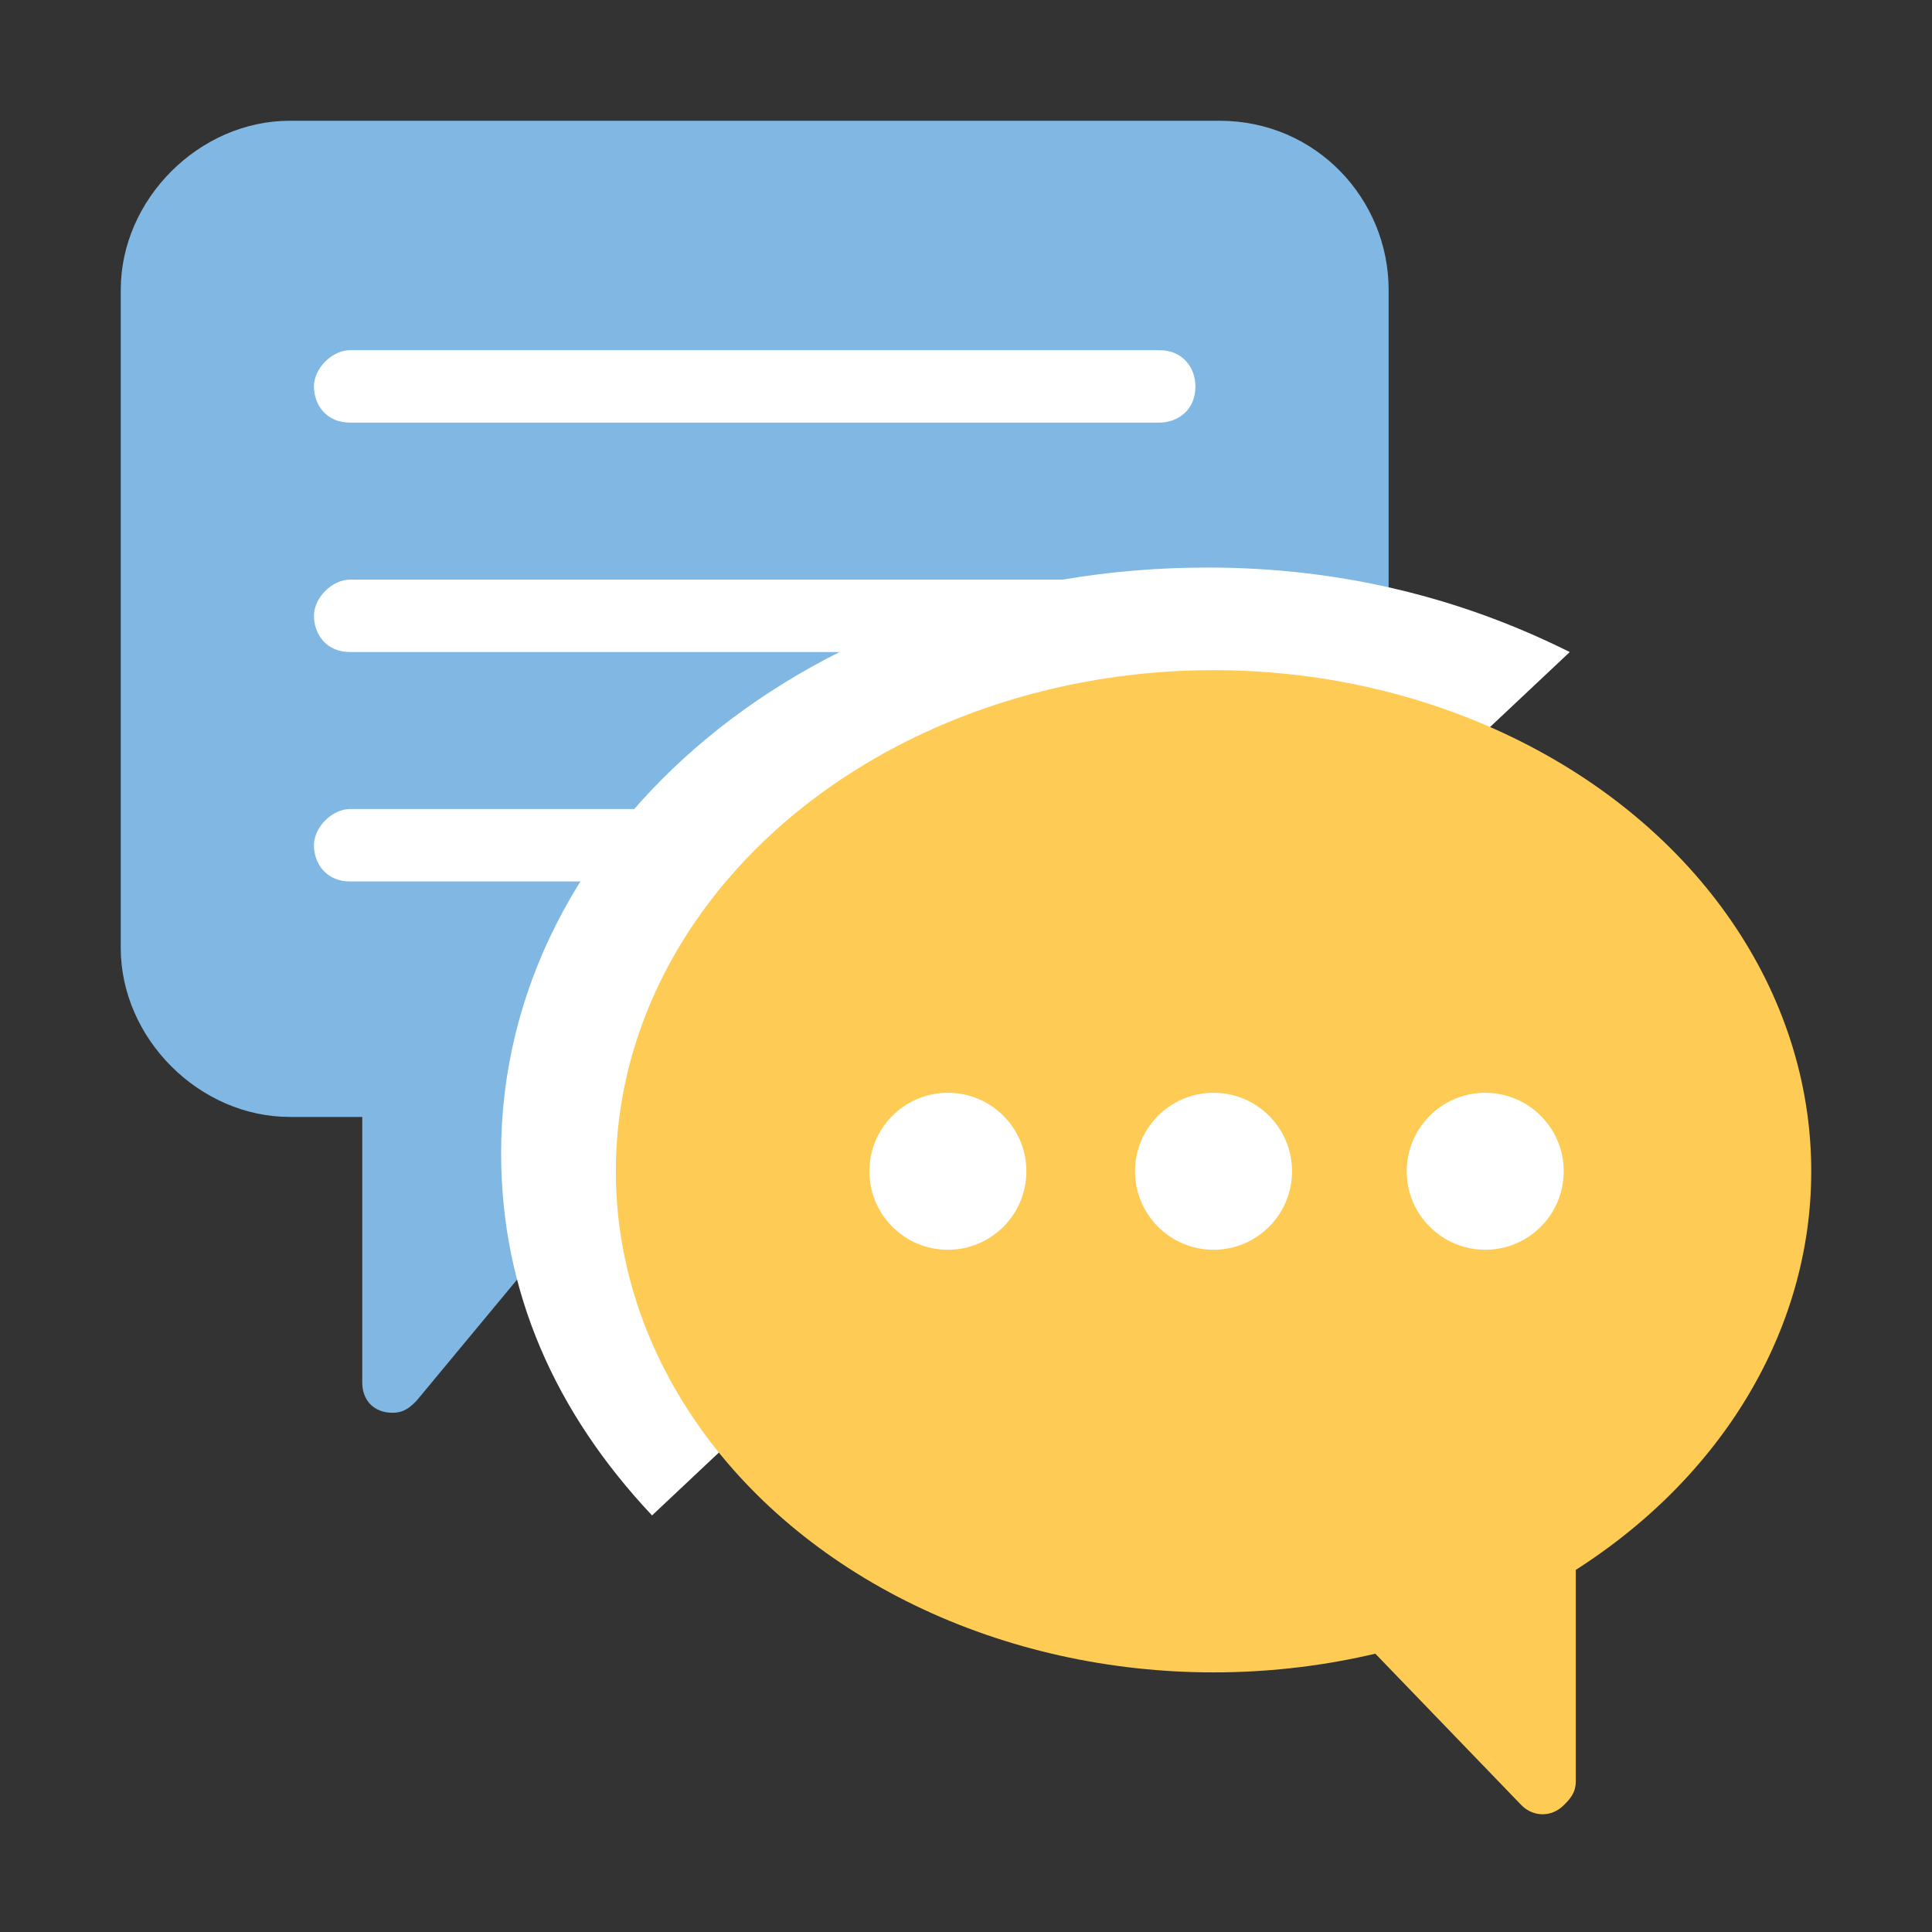 <?xml version="1.0" encoding="utf-8"?>
<!-- Generator: Adobe Illustrator 22.0.1, SVG Export Plug-In . SVG Version: 6.00 Build 0)  -->
<svg version="1.1" id="Layer_1" xmlns="http://www.w3.org/2000/svg" xmlns:xlink="http://www.w3.org/1999/xlink" x="0px" y="0px"
	 viewBox="0 0 32 32" style="enable-background:new 0 0 32 32;" xml:space="preserve">
<rect x="0" y="0" width="32" height="32" fill="#333333" stroke="none"/>
<style type="text/css">
	.st0{clip-path:url(#SVGID_2_);fill:#80B7E3;}
	.st1{clip-path:url(#SVGID_4_);fill:#FFFFFF;}
	.st2{clip-path:url(#SVGID_6_);fill:#FFFFFF;}
	.st3{clip-path:url(#SVGID_8_);fill:#FFFFFF;}
	.st4{clip-path:url(#SVGID_10_);fill:#FFFFFF;}
	.st5{clip-path:url(#SVGID_12_);fill:#FFFFFF;}
	.st6{clip-path:url(#SVGID_14_);fill:#FECC55;}
	.st7{clip-path:url(#SVGID_16_);fill:#FECC55;}
	.st8{clip-path:url(#SVGID_18_);fill:#FFFFFF;}
	.st9{clip-path:url(#SVGID_20_);fill:#FFFFFF;}
	.st10{clip-path:url(#SVGID_22_);fill:#FFFFFF;}
</style>
<g>
	<defs>
		<path id="SVGID_1_" d="M10.8,18.5l-3.9,4.7c-0.1,0.1-0.2,0.2-0.4,0.2c-0.3,0-0.5-0.2-0.5-0.5v-4.4H4.8c-1.5,0-2.8-1.3-2.8-2.8V4.8
			C2,3.3,3.3,2,4.8,2h15.4C21.8,2,23,3.3,23,4.8v10.9c0,1.5-1.3,2.8-2.8,2.8H10.8z"/>
	</defs>
	<clipPath id="SVGID_2_">
		<use xlink:href="#SVGID_1_"  style="overflow:visible;"/>
	</clipPath>
	<rect x="-3" y="-3" class="st0" width="31" height="31.4"/>
</g>
<g>
	<defs>
		<ellipse id="SVGID_3_" cx="19.4" cy="18.6" rx="9.2" ry="7.4"/>
	</defs>
	<clipPath id="SVGID_4_">
		<use xlink:href="#SVGID_3_"  style="overflow:visible;"/>
	</clipPath>
	<rect x="5.2" y="6.3" class="st1" width="28.4" height="24.7"/>
</g>
<g>
	<defs>
		<path id="SVGID_5_" d="M5.8,5.8h13.4c0.4,0,0.6,0.3,0.6,0.6c0,0.4-0.3,0.6-0.6,0.6H5.8c-0.4,0-0.6-0.3-0.6-0.6
			C5.2,6.1,5.5,5.8,5.8,5.8z"/>
	</defs>
	<clipPath id="SVGID_6_">
		<use xlink:href="#SVGID_5_"  style="overflow:visible;"/>
	</clipPath>
	<rect x="0.2" y="0.8" class="st2" width="24.6" height="11.3"/>
</g>
<g>
	<defs>
		<path id="SVGID_7_" d="M5.8,9.6h13.4c0.4,0,0.6,0.3,0.6,0.6c0,0.4-0.3,0.6-0.6,0.6H5.8c-0.4,0-0.6-0.3-0.6-0.6
			C5.2,9.9,5.5,9.6,5.8,9.6z"/>
	</defs>
	<clipPath id="SVGID_8_">
		<use xlink:href="#SVGID_7_"  style="overflow:visible;"/>
	</clipPath>
	<rect x="0.2" y="4.6" class="st3" width="24.6" height="11.3"/>
</g>
<g>
	<defs>
		<path id="SVGID_9_" d="M5.8,13.4h13.4c0.4,0,0.6,0.3,0.6,0.6s-0.3,0.6-0.6,0.6H5.8c-0.4,0-0.6-0.3-0.6-0.6S5.5,13.4,5.8,13.4z"/>
	</defs>
	<clipPath id="SVGID_10_">
		<use xlink:href="#SVGID_9_"  style="overflow:visible;"/>
	</clipPath>
	<rect x="0.2" y="8.4" class="st4" width="24.6" height="11.3"/>
</g>
<g>
	<defs>
		<path id="SVGID_11_" d="M26,10.8c-1.8-0.9-3.8-1.4-6-1.4c-6.5,0-11.7,4.3-11.7,9.7c0,2.3,0.9,4.3,2.5,6"/>
	</defs>
	<clipPath id="SVGID_12_">
		<use xlink:href="#SVGID_11_"  style="overflow:visible;"/>
	</clipPath>
	<rect x="3.2" y="4.4" class="st5" width="27.8" height="25.6"/>
</g>
<g>
	<defs>
		<path id="SVGID_13_" d="M22.5,27.1l2.7,2.8c0.2,0.2,0.5,0.2,0.7,0c0.1-0.1,0.2-0.2,0.2-0.4v-5.1L22.5,27.1z"/>
	</defs>
	<clipPath id="SVGID_14_">
		<use xlink:href="#SVGID_13_"  style="overflow:visible;"/>
	</clipPath>
	<rect x="17.5" y="19.4" class="st6" width="13.5" height="15.6"/>
</g>
<g>
	<defs>
		<ellipse id="SVGID_15_" cx="20.1" cy="19.4" rx="9.9" ry="8.3"/>
	</defs>
	<clipPath id="SVGID_16_">
		<use xlink:href="#SVGID_15_"  style="overflow:visible;"/>
	</clipPath>
	<rect x="5.3" y="6.1" class="st7" width="29.7" height="26.6"/>
</g>
<g>
	<defs>
		<circle id="SVGID_17_" cx="24.6" cy="19.4" r="1.3"/>
	</defs>
	<clipPath id="SVGID_18_">
		<use xlink:href="#SVGID_17_"  style="overflow:visible;"/>
	</clipPath>
	<rect x="18.3" y="13.1" class="st8" width="12.5" height="12.5"/>
</g>
<g>
	<defs>
		<circle id="SVGID_19_" cx="20.1" cy="19.4" r="1.3"/>
	</defs>
	<clipPath id="SVGID_20_">
		<use xlink:href="#SVGID_19_"  style="overflow:visible;"/>
	</clipPath>
	<rect x="13.9" y="13.1" class="st9" width="12.5" height="12.5"/>
</g>
<g>
	<defs>
		<circle id="SVGID_21_" cx="15.7" cy="19.4" r="1.3"/>
	</defs>
	<clipPath id="SVGID_22_">
		<use xlink:href="#SVGID_21_"  style="overflow:visible;"/>
	</clipPath>
	<rect x="9.4" y="13.1" class="st10" width="12.5" height="12.5"/>
</g>
</svg>
